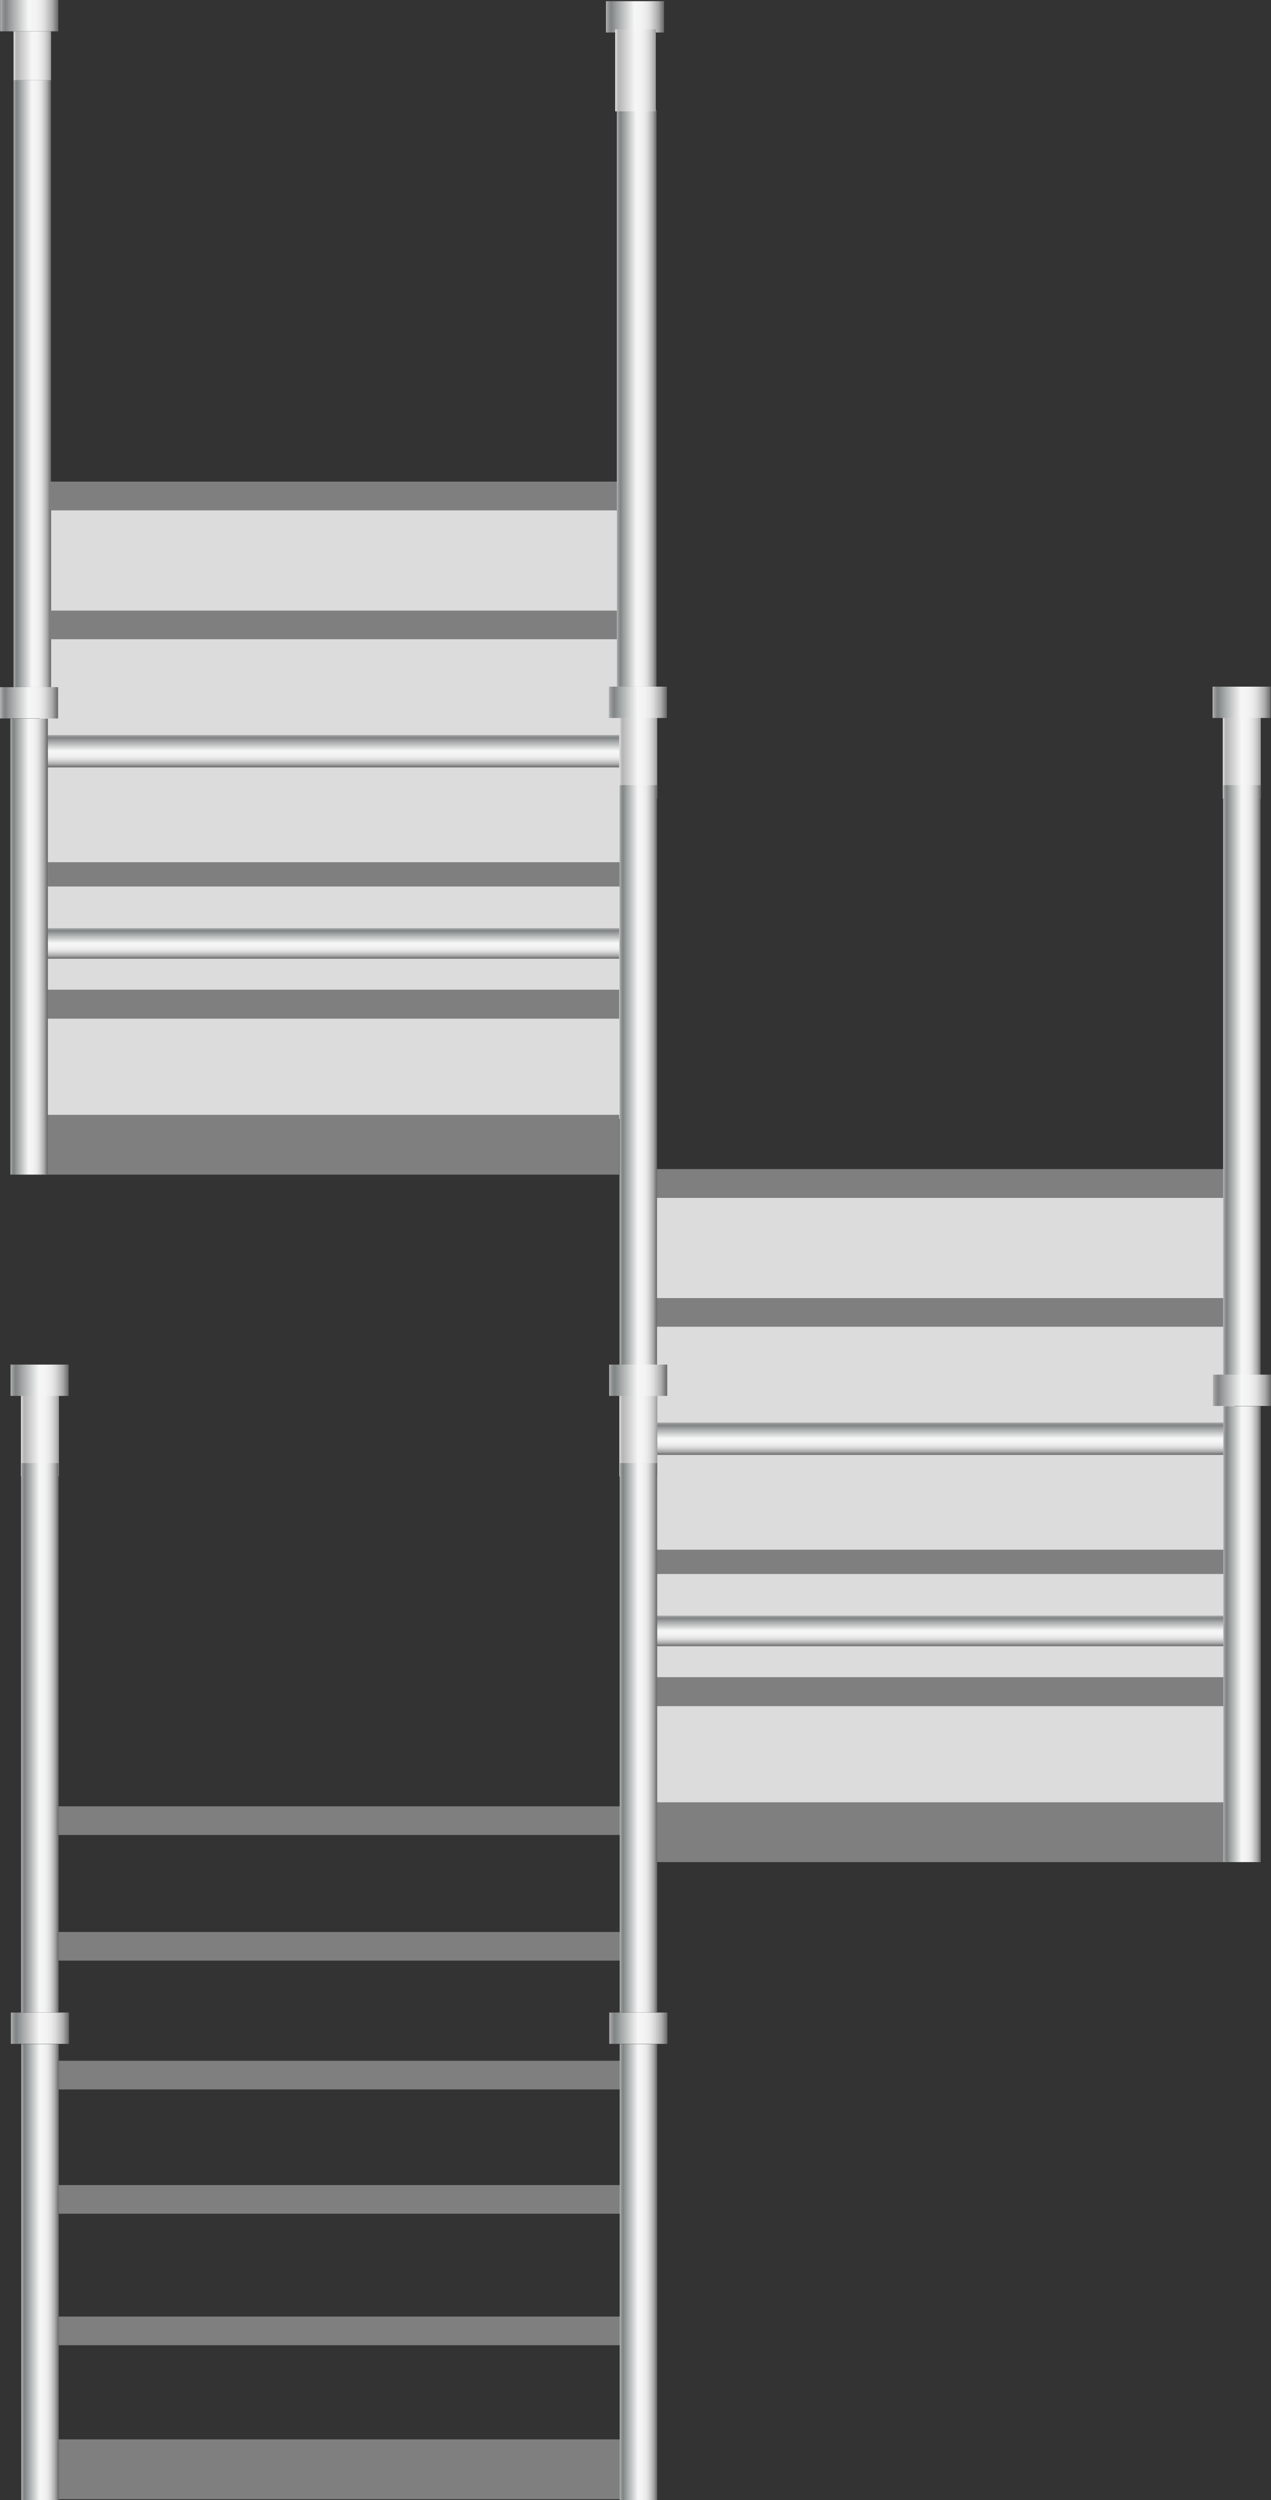 <svg xmlns="http://www.w3.org/2000/svg" xmlns:xlink="http://www.w3.org/1999/xlink" viewBox="0 0 75.91 149.24"><rect x="0" y="0" width="75.91" height="149.24" fill="#333333" stroke="none"/><defs><style>.cls-1{fill:#dcdcdd;}.cls-2{fill:url(#未命名的渐变_143);}.cls-3{fill:url(#未命名的渐变_143-2);}.cls-4{fill:#7f7f7f;}.cls-5{fill:url(#未命名的渐变_143-3);}.cls-6{fill:url(#未命名的渐变_143-4);}.cls-7{fill:url(#未命名的渐变_143-5);}.cls-8{fill:url(#未命名的渐变_143-6);}.cls-9{fill:url(#未命名的渐变_105);}.cls-10{fill:url(#未命名的渐变_143-7);}.cls-11{fill:url(#未命名的渐变_143-8);}.cls-12{fill:url(#未命名的渐变_105-2);}.cls-13{fill:url(#未命名的渐变_105-3);}.cls-14{fill:url(#未命名的渐变_143-9);}.cls-15{fill:url(#未命名的渐变_143-10);}.cls-16{fill:url(#未命名的渐变_143-11);}.cls-17{fill:url(#未命名的渐变_143-12);}.cls-18{fill:url(#未命名的渐变_143-13);}.cls-19{fill:url(#未命名的渐变_143-14);}.cls-20{fill:url(#未命名的渐变_143-15);}.cls-21{fill:url(#未命名的渐变_105-4);}.cls-22{fill:url(#未命名的渐变_143-16);}.cls-23{fill:url(#未命名的渐变_143-17);}.cls-24{fill:url(#未命名的渐变_143-18);}.cls-25{fill:url(#未命名的渐变_105-5);}.cls-26{fill:url(#未命名的渐变_143-19);}.cls-27{fill:url(#未命名的渐变_143-20);}.cls-28{fill:url(#未命名的渐变_143-21);}.cls-29{fill:url(#未命名的渐变_105-6);}.cls-30{fill:url(#未命名的渐变_143-22);}.cls-31{fill:url(#未命名的渐变_143-23);}.cls-32{fill:url(#未命名的渐变_143-24);}</style><linearGradient id="未命名的渐变_143" x1="-313.79" y1="-645.99" x2="-313.79" y2="-648.23" gradientTransform="matrix(1, 0, 0, -1, 315.71, -624.21)" gradientUnits="userSpaceOnUse"><stop offset="0" stop-color="#b7b7b7"/><stop offset="0.03" stop-color="#9b9d9d"/><stop offset="0.07" stop-color="#878b8b"/><stop offset="0.09" stop-color="#808484"/><stop offset="0.2" stop-color="#a3a6a6"/><stop offset="0.49" stop-color="#f6f6f6"/><stop offset="0.61" stop-color="#f3f3f3"/><stop offset="0.7" stop-color="#eaeaea"/><stop offset="0.77" stop-color="#dbdbdb"/><stop offset="0.83" stop-color="#c5c5c5"/><stop offset="0.9" stop-color="#aaa"/><stop offset="0.95" stop-color="#888"/><stop offset="1" stop-color="#666"/></linearGradient><linearGradient id="未命名的渐变_143-2" x1="299.39" y1="-489.75" x2="299.39" y2="-491.69" gradientTransform="matrix(1, 0, 0, -1, -279.38, -445.88)" xlink:href="#未命名的渐变_143"/><linearGradient id="未命名的渐变_143-3" x1="299.2" y1="-501.28" x2="299.2" y2="-503.11" gradientTransform="matrix(1, 0, 0, -1, -279.38, -445.88)" xlink:href="#未命名的渐变_143"/><linearGradient id="未命名的渐变_143-4" x1="335.79" y1="-530.79" x2="335.79" y2="-532.73" gradientTransform="matrix(1, 0, 0, -1, -279.38, -445.88)" xlink:href="#未命名的渐变_143"/><linearGradient id="未命名的渐变_143-5" x1="335.6" y1="-542.32" x2="335.6" y2="-544.15" gradientTransform="matrix(1, 0, 0, -1, -279.38, -445.88)" xlink:href="#未命名的渐变_143"/><linearGradient id="未命名的渐变_143-6" x1="0.01" y1="-395.05" x2="3.48" y2="-395.05" gradientTransform="matrix(1, 0, 0, -1, 0, -394.12)" xlink:href="#未命名的渐变_143"/><linearGradient id="未命名的渐变_105" x1="0.81" y1="-397.45" x2="3.04" y2="-397.45" gradientTransform="matrix(1, 0, 0, -1, 0, -394.12)" gradientUnits="userSpaceOnUse"><stop offset="0" stop-color="#e2e2e2"/><stop offset="0.03" stop-color="#d0d0d0"/><stop offset="0.06" stop-color="#bcbcbc"/><stop offset="0.09" stop-color="#b5b5b5"/><stop offset="0.49" stop-color="#f6f6f6"/><stop offset="0.63" stop-color="#f3f3f3"/><stop offset="0.73" stop-color="#eaeaea"/><stop offset="0.82" stop-color="#dbdbdb"/><stop offset="0.9" stop-color="#c6c6c6"/><stop offset="0.97" stop-color="#aaa"/><stop offset="1" stop-color="#9b9b9b"/></linearGradient><linearGradient id="未命名的渐变_143-7" x1="-314.66" y1="-682.03" x2="-314.66" y2="-684.4" gradientTransform="matrix(1, 0, 0, -1, 352.69, -659.44)" xlink:href="#未命名的渐变_143"/><linearGradient id="未命名的渐变_143-8" x1="36.19" y1="-395.12" x2="39.66" y2="-395.12" gradientTransform="matrix(1, 0, 0, -1, 0, -394.12)" xlink:href="#未命名的渐变_143"/><linearGradient id="未命名的渐变_105-2" x1="36.74" y1="-398.31" x2="39.16" y2="-398.31" xlink:href="#未命名的渐变_105"/><linearGradient id="未命名的渐变_105-3" x1="36.98" y1="-439.33" x2="39.24" y2="-439.33" xlink:href="#未命名的渐变_105"/><linearGradient id="未命名的渐变_143-9" x1="-347.39" y1="-645.8" x2="-347.39" y2="-648.04" gradientTransform="matrix(1, 0, 0, -1, 349.13, -590.42)" xlink:href="#未命名的渐变_143"/><linearGradient id="未命名的渐变_143-10" x1="0" y1="-436.07" x2="3.47" y2="-436.07" gradientTransform="matrix(1, 0, 0, -1, 0, -394.12)" xlink:href="#未命名的渐变_143"/><linearGradient id="未命名的渐变_143-11" x1="-426.51" y1="-682.2" x2="-426.51" y2="-684.44" gradientTransform="matrix(1, 0, 0, -1, 464.64, -547.69)" xlink:href="#未命名的渐变_143"/><linearGradient id="未命名的渐变_143-12" x1="36.39" y1="-515.19" x2="39.87" y2="-515.19" gradientTransform="matrix(1, 0, 0, -1, 0, -394.12)" xlink:href="#未命名的渐变_143"/><linearGradient id="未命名的渐变_143-13" x1="0.65" y1="-515.19" x2="4.12" y2="-515.19" gradientTransform="matrix(1, 0, 0, -1, 0, -394.12)" xlink:href="#未命名的渐变_143"/><linearGradient id="未命名的渐变_143-14" x1="-355.15" y1="-682.18" x2="-355.15" y2="-684.42" gradientTransform="matrix(1, 0, 0, -1, 393.26, -619.03)" xlink:href="#未命名的渐变_143"/><linearGradient id="未命名的渐变_143-15" x1="36.36" y1="-436.04" x2="39.83" y2="-436.04" gradientTransform="matrix(1, 0, 0, -1, 0, -394.12)" xlink:href="#未命名的渐变_143"/><linearGradient id="未命名的渐变_105-4" x1="36.99" y1="-479.8" x2="39.26" y2="-479.8" xlink:href="#未命名的渐变_105"/><linearGradient id="未命名的渐变_143-16" x1="-394.63" y1="-682.2" x2="-394.63" y2="-684.44" gradientTransform="matrix(1, 0, 0, -1, 432.76, -579.58)" xlink:href="#未命名的渐变_143"/><linearGradient id="未命名的渐变_143-17" x1="36.38" y1="-476.51" x2="39.85" y2="-476.51" gradientTransform="matrix(1, 0, 0, -1, 0, -394.12)" xlink:href="#未命名的渐变_143"/><linearGradient id="未命名的渐变_143-18" x1="-426.51" y1="-646.45" x2="-426.51" y2="-648.69" gradientTransform="matrix(1, 0, 0, -1, 428.9, -511.94)" xlink:href="#未命名的渐变_143"/><linearGradient id="未命名的渐变_105-5" x1="1.25" y1="-479.8" x2="3.51" y2="-479.8" xlink:href="#未命名的渐变_105"/><linearGradient id="未命名的渐变_143-19" x1="-394.63" y1="-646.45" x2="-394.63" y2="-648.69" gradientTransform="matrix(1, 0, 0, -1, 397.01, -543.83)" xlink:href="#未命名的渐变_143"/><linearGradient id="未命名的渐变_143-20" x1="0.63" y1="-476.51" x2="4.1" y2="-476.51" gradientTransform="matrix(1, 0, 0, -1, 0, -394.12)" xlink:href="#未命名的渐变_143"/><linearGradient id="未命名的渐变_143-21" x1="-388.43" y1="-718.24" x2="-388.43" y2="-720.48" gradientTransform="matrix(1, 0, 0, -1, 462.6, -621.81)" xlink:href="#未命名的渐变_143"/><linearGradient id="未命名的渐变_105-6" x1="73.03" y1="-439.33" x2="75.3" y2="-439.33" xlink:href="#未命名的渐变_105"/><linearGradient id="未命名的渐变_143-22" x1="-355.52" y1="-718.24" x2="-355.52" y2="-720.48" gradientTransform="matrix(1, 0, 0, -1, 429.69, -654.72)" xlink:href="#未命名的渐变_143"/><linearGradient id="未命名的渐变_143-23" x1="72.42" y1="-436.04" x2="75.89" y2="-436.04" gradientTransform="matrix(1, 0, 0, -1, 0, -394.12)" xlink:href="#未命名的渐变_143"/><linearGradient id="未命名的渐变_143-24" x1="72.44" y1="-477.11" x2="75.91" y2="-477.11" gradientTransform="matrix(1, 0, 0, -1, 0, -394.12)" xlink:href="#未命名的渐变_143"/></defs><title>Vertical stairs-（垂直楼梯）</title><g id="图层_2" data-name="图层 2"><g id="图层_40" data-name="图层 40"><g id="Vertical_stairs_垂直楼梯_" data-name="Vertical stairs*（垂直楼梯）"><rect class="cls-1" x="2.37" y="30.46" width="34.98" height="36.33"/><rect class="cls-2" x="-16.19" y="21.79" width="36.23" height="2.24" transform="translate(-20.98 24.83) rotate(-90)"/><rect class="cls-3" x="2.76" y="43.87" width="34.5" height="1.94"/><rect class="cls-4" x="2.95" y="28.75" width="34.31" height="1.71"/><rect class="cls-4" x="2.95" y="36.45" width="34.31" height="1.71"/><rect class="cls-4" x="2.86" y="51.47" width="34.31" height="1.45"/><rect class="cls-4" x="2.67" y="59.08" width="34.31" height="1.73"/><rect class="cls-5" x="2.67" y="55.4" width="34.31" height="1.83"/><rect class="cls-4" x="2.67" y="66.55" width="34.31" height="3.57"/><rect class="cls-1" x="38.76" y="71.5" width="34.98" height="36.33"/><rect class="cls-6" x="39.16" y="84.91" width="34.5" height="1.94"/><rect class="cls-4" x="38.76" y="69.79" width="34.68" height="1.71"/><rect class="cls-4" x="3" y="107.83" width="34.68" height="1.71"/><rect class="cls-4" x="2.76" y="115.33" width="34.68" height="1.71"/><rect class="cls-4" x="3" y="123.02" width="34.68" height="1.71"/><rect class="cls-4" x="3" y="130.44" width="34.68" height="1.71"/><rect class="cls-4" x="2.64" y="138.29" width="34.68" height="1.71"/><rect class="cls-4" x="38.99" y="77.49" width="34.66" height="1.71"/><rect class="cls-4" x="39.1" y="92.51" width="34.31" height="1.45"/><rect class="cls-4" x="39.06" y="100.12" width="34.31" height="1.73"/><rect class="cls-7" x="39.06" y="96.44" width="34.31" height="1.83"/><rect class="cls-4" x="39.06" y="107.59" width="34.31" height="3.57"/><rect class="cls-4" x="3.5" y="145.62" width="34.31" height="3.57"/><rect class="cls-8" x="0.01" width="3.47" height="1.87"/><rect class="cls-9" x="0.81" y="1.87" width="2.24" height="2.92"/><rect class="cls-10" x="20.82" y="22.59" width="34.42" height="2.37" transform="translate(14.25 61.81) rotate(-90)"/><rect class="cls-11" x="36.19" y="0.07" width="3.47" height="1.87"/><rect class="cls-12" x="36.74" y="1.75" width="2.43" height="4.9"/><rect class="cls-13" x="36.98" y="42.77" width="2.27" height="4.9"/><rect class="cls-14" x="-11.88" y="55.39" width="27.22" height="2.24" transform="translate(-54.77 58.24) rotate(-90)"/><rect class="cls-15" y="41.02" width="3.47" height="1.87"/><rect class="cls-16" x="24.52" y="134.51" width="27.22" height="2.24" transform="translate(-97.5 173.76) rotate(-90)"/><rect class="cls-17" x="36.39" y="120.14" width="3.47" height="1.87"/><rect class="cls-18" x="0.65" y="120.14" width="3.47" height="1.87"/><rect class="cls-19" x="20.72" y="63.15" width="34.79" height="2.24" transform="translate(-26.15 102.38) rotate(-90)"/><rect class="cls-20" x="36.36" y="40.99" width="3.47" height="1.87"/><rect class="cls-21" x="36.99" y="83.24" width="2.27" height="4.9"/><rect class="cls-22" x="21.73" y="102.62" width="32.8" height="2.24" transform="translate(-65.61 141.87) rotate(-90)"/><rect class="cls-23" x="36.38" y="81.46" width="3.47" height="1.87"/><rect class="cls-24" x="-11.23" y="134.51" width="27.22" height="2.24" transform="translate(-133.24 138.01) rotate(-90)"/><rect class="cls-25" x="1.25" y="83.24" width="2.27" height="4.9"/><rect class="cls-26" x="-14.01" y="102.62" width="32.8" height="2.24" transform="translate(-101.36 106.13) rotate(-90)"/><rect class="cls-27" x="0.63" y="81.46" width="3.47" height="1.87"/><rect class="cls-28" x="60.56" y="96.43" width="27.22" height="2.24" transform="translate(-23.37 171.72) rotate(-90)"/><rect class="cls-29" x="73.03" y="42.77" width="2.27" height="4.9"/><rect class="cls-30" x="56.41" y="63.51" width="35.53" height="2.24" transform="translate(9.54 138.81) rotate(-90)"/><rect class="cls-31" x="72.42" y="40.99" width="3.47" height="1.87"/><rect class="cls-32" x="72.44" y="82.06" width="3.47" height="1.87"/></g></g></g></svg>